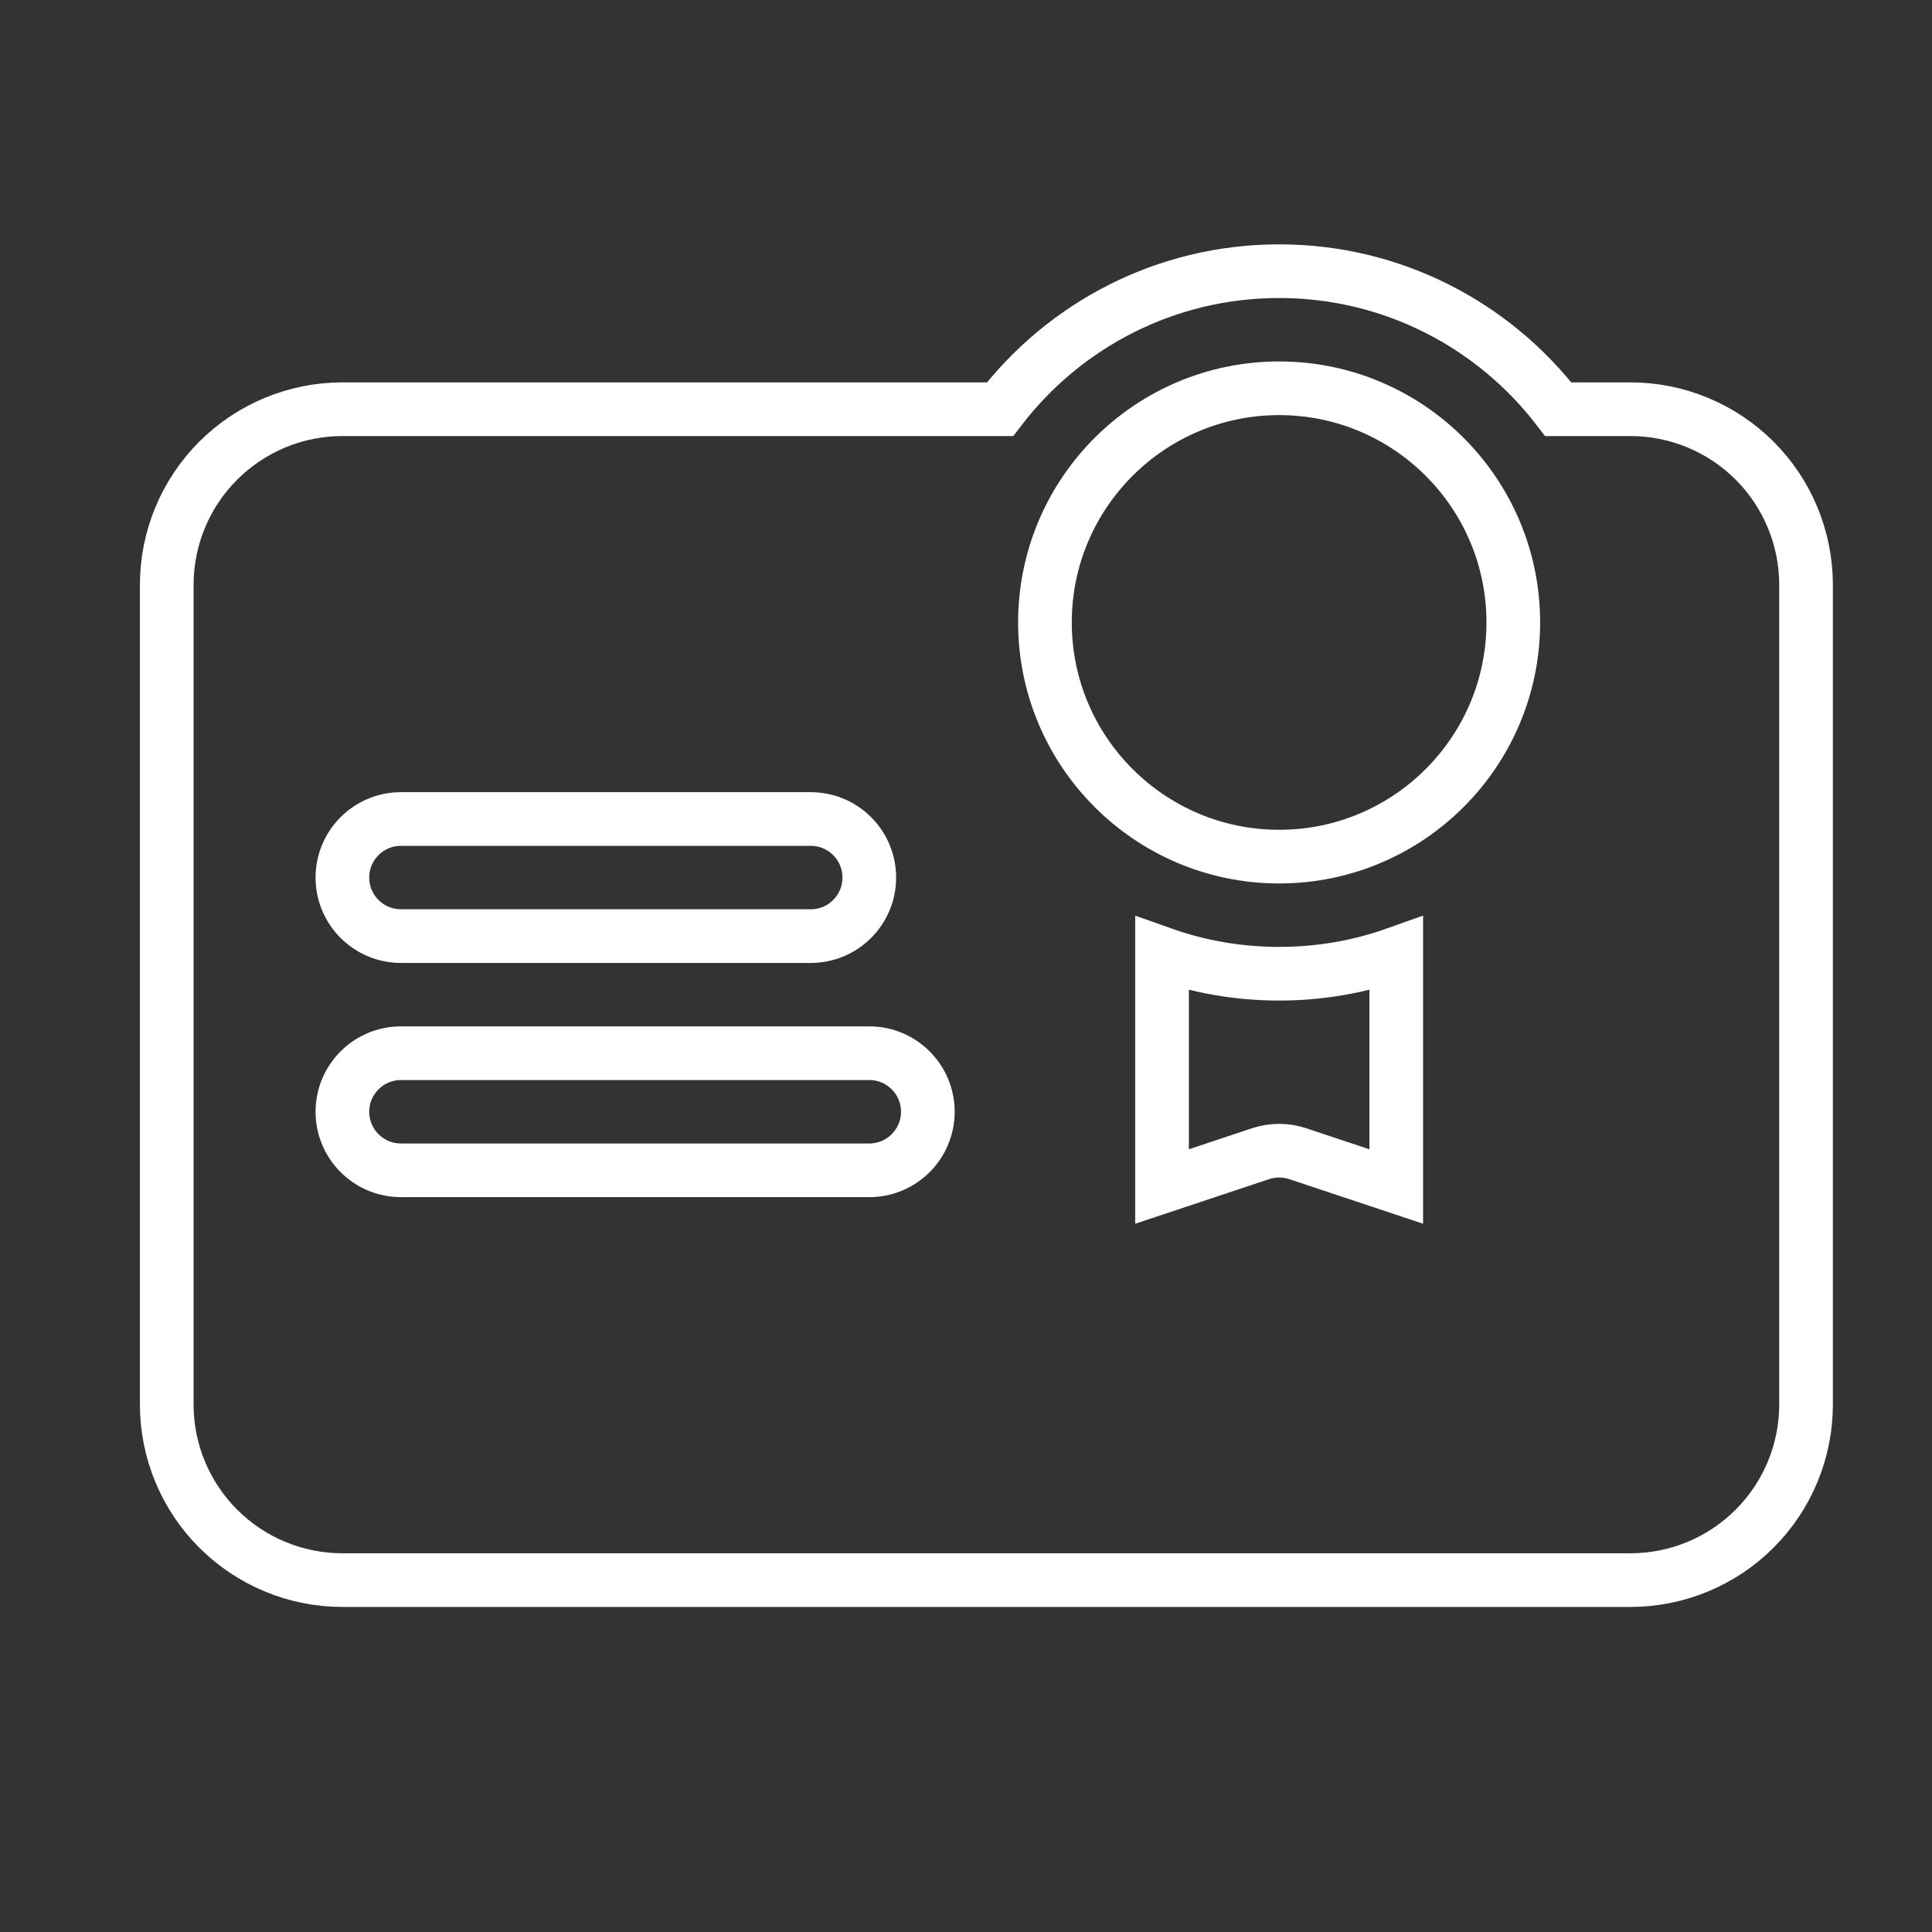 <svg width="36" height="36" viewBox="0 0 36 36" fill="none" xmlns="http://www.w3.org/2000/svg">
<rect x="0" y="0" width="36" height="36" fill="#333333" stroke="none"/>
<path fill-rule="evenodd" clip-rule="evenodd" d="M18.634 7.625C19.831 6.062 21.716 5.053 23.835 5.053C25.954 5.053 27.838 6.062 29.036 7.625H30.38C31.248 7.625 32.081 7.97 32.695 8.584C33.308 9.197 33.653 10.03 33.653 10.898C33.653 14.676 33.653 22.393 33.653 26.171C33.653 27.039 33.308 27.871 32.695 28.484C32.081 29.099 31.248 29.443 30.38 29.443C25.097 29.443 11.663 29.443 6.38 29.443C5.513 29.443 4.681 29.099 4.066 28.484C3.452 27.871 3.107 27.039 3.107 26.171C3.107 22.393 3.107 14.676 3.107 10.898C3.107 10.03 3.452 9.197 4.066 8.584C4.681 7.97 5.513 7.625 6.38 7.625H18.634ZM26.017 17.77C25.335 18.013 24.599 18.144 23.835 18.144C23.07 18.144 22.336 18.013 21.653 17.77V22.109L23.49 21.497C23.714 21.423 23.956 21.423 24.18 21.497L26.017 22.109V17.77ZM7.471 21.807H16.198C16.8 21.807 17.289 21.318 17.289 20.716C17.289 20.114 16.8 19.625 16.198 19.625H7.471C6.869 19.625 6.38 20.114 6.38 20.716C6.38 21.318 6.869 21.807 7.471 21.807ZM7.471 17.443H15.107C15.71 17.443 16.198 16.954 16.198 16.352C16.198 15.75 15.71 15.261 15.107 15.261H7.471C6.869 15.261 6.38 15.75 6.38 16.352C6.38 16.954 6.869 17.443 7.471 17.443ZM23.835 7.235C26.243 7.235 28.198 9.189 28.198 11.598C28.198 14.007 26.243 15.962 23.835 15.962C21.427 15.962 19.471 14.007 19.471 11.598C19.471 9.189 21.427 7.235 23.835 7.235Z" stroke="white"/>
</svg>
